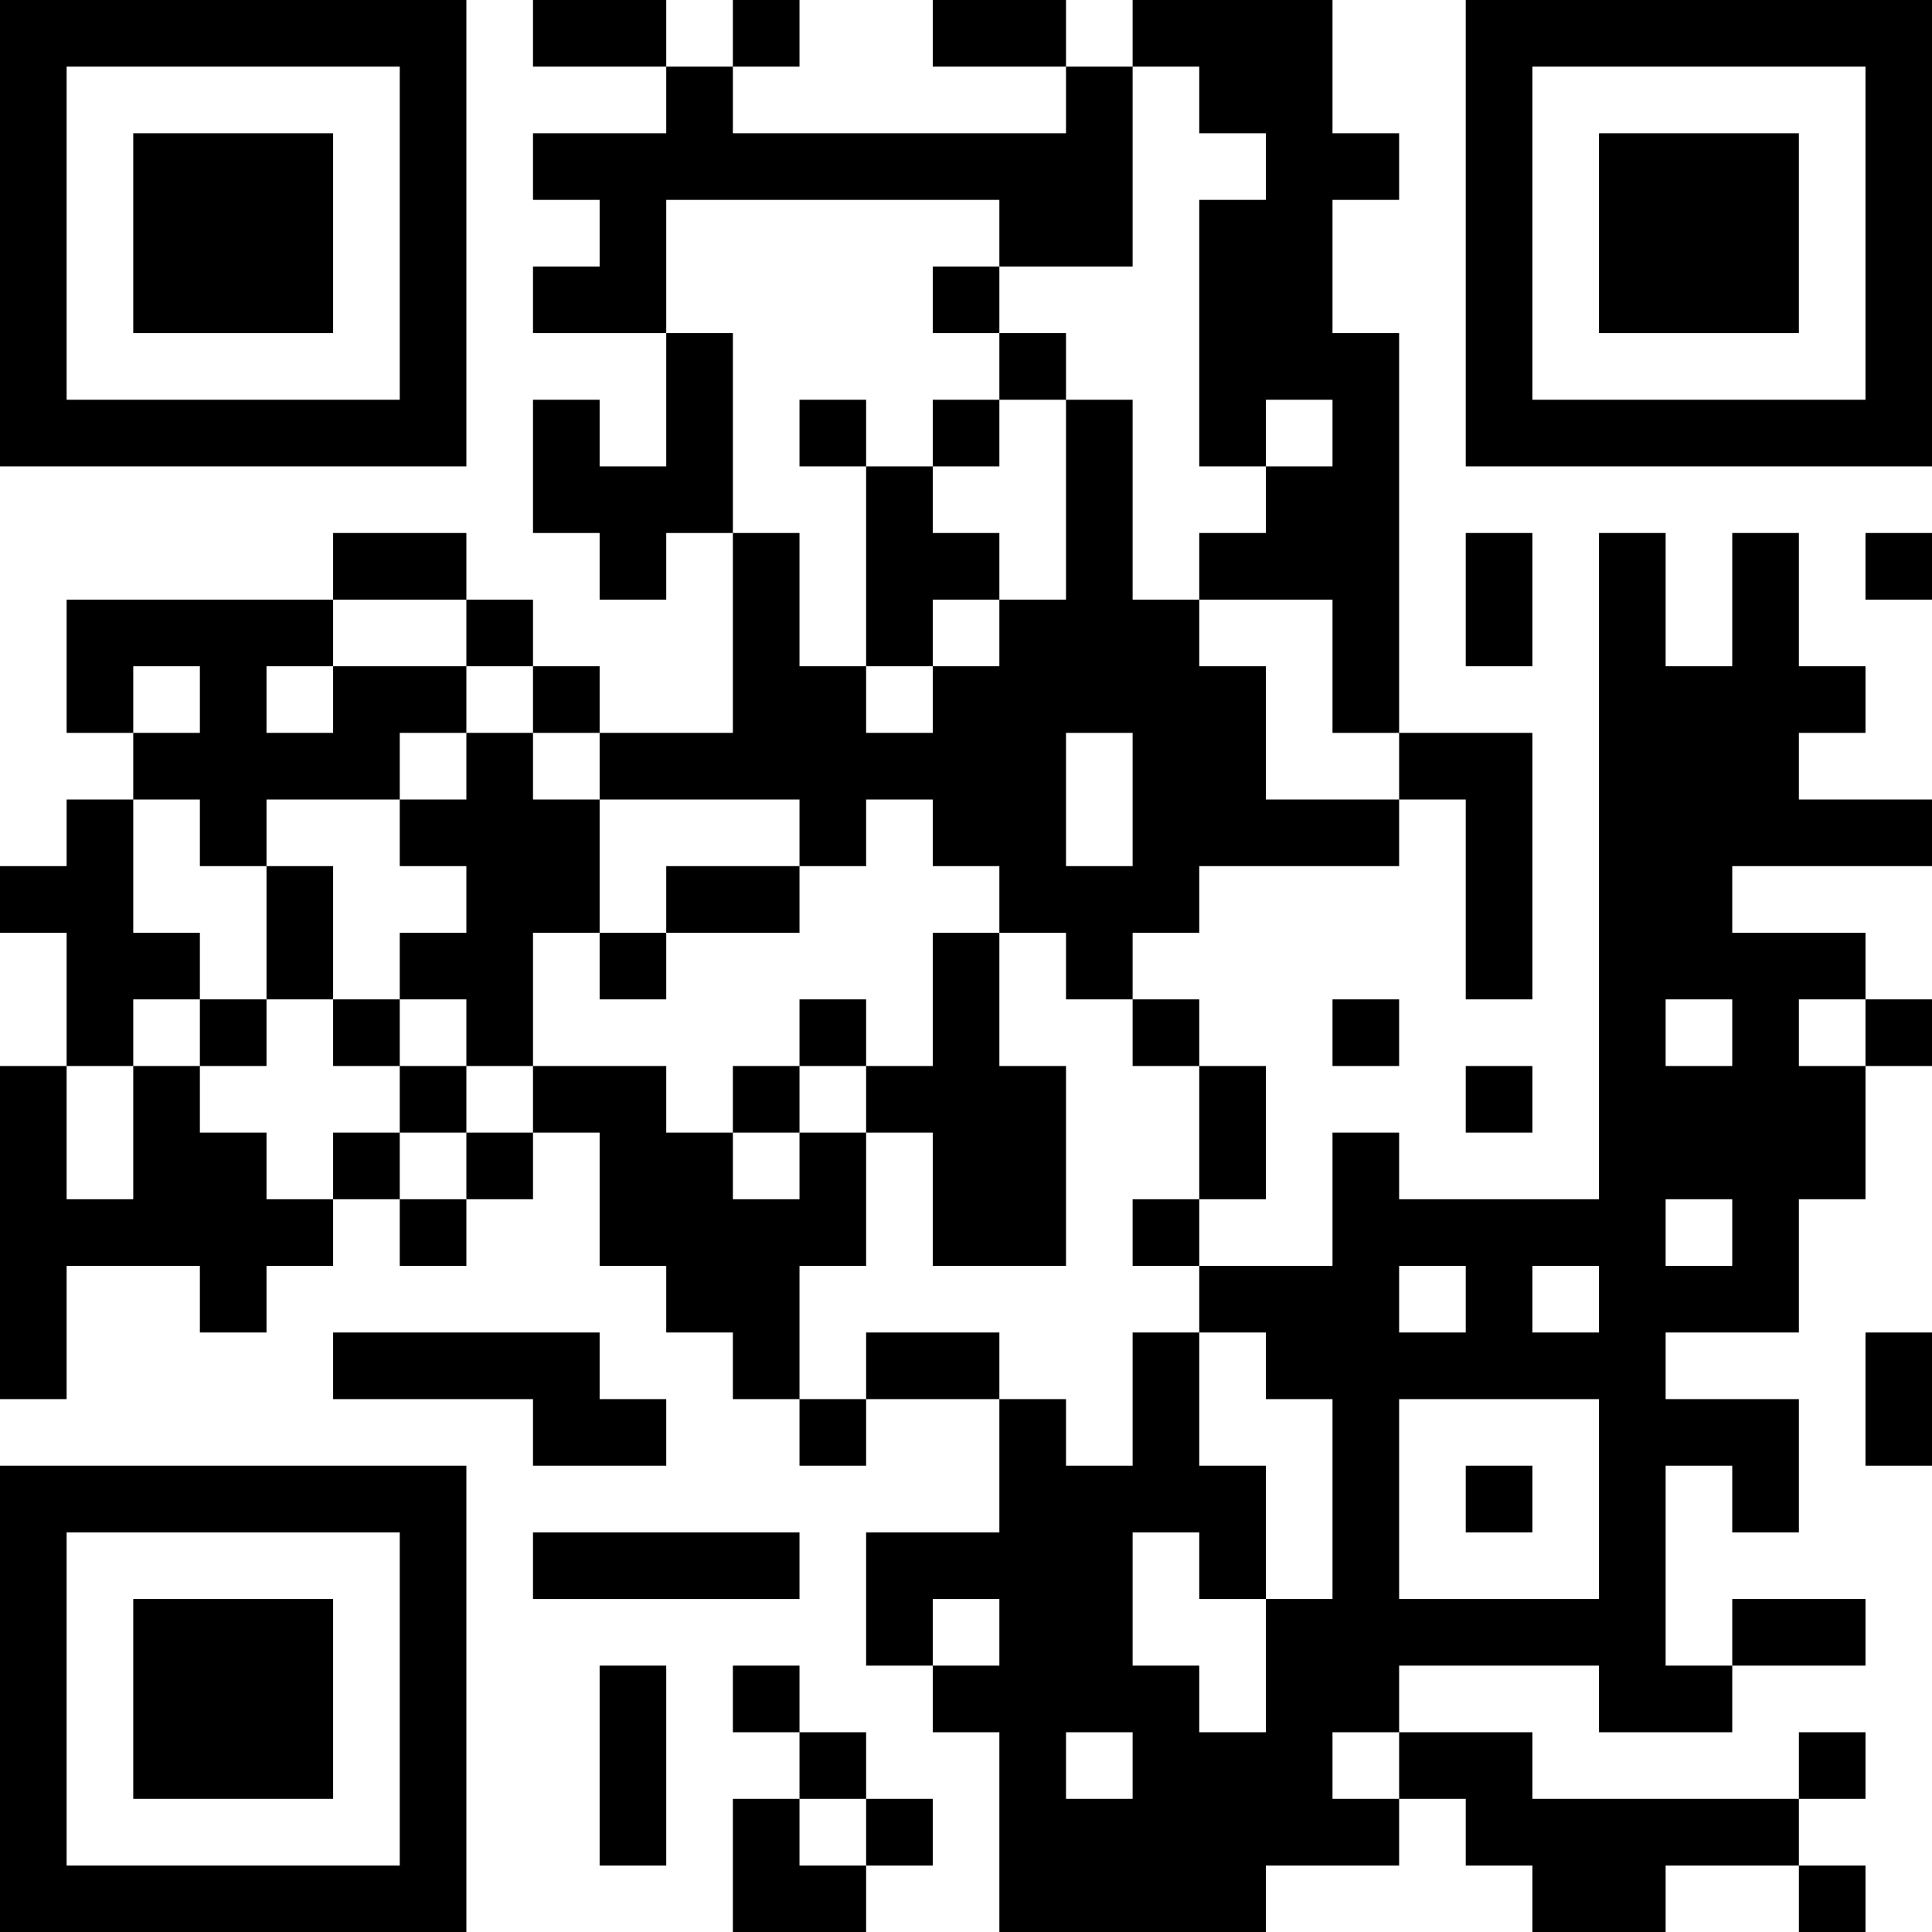 <?xml version="1.0" encoding="UTF-8"?>
<svg xmlns="http://www.w3.org/2000/svg" version="1.1" width="200" height="200" viewBox="0 0 200 200"><rect x="0" y="0" width="200" height="200" fill="#ffffff"/><g transform="scale(6.897)"><g transform="translate(0,0)"><path fill-rule="evenodd" d="M8 0L8 1L10 1L10 2L8 2L8 3L9 3L9 4L8 4L8 5L10 5L10 7L9 7L9 6L8 6L8 8L9 8L9 9L10 9L10 8L11 8L11 11L9 11L9 10L8 10L8 9L7 9L7 8L5 8L5 9L1 9L1 11L2 11L2 12L1 12L1 13L0 13L0 14L1 14L1 16L0 16L0 21L1 21L1 19L3 19L3 20L4 20L4 19L5 19L5 18L6 18L6 19L7 19L7 18L8 18L8 17L9 17L9 19L10 19L10 20L11 20L11 21L12 21L12 22L13 22L13 21L15 21L15 23L13 23L13 25L14 25L14 26L15 26L15 29L19 29L19 28L21 28L21 27L22 27L22 28L23 28L23 29L25 29L25 28L27 28L27 29L28 29L28 28L27 28L27 27L28 27L28 26L27 26L27 27L23 27L23 26L21 26L21 25L24 25L24 26L26 26L26 25L28 25L28 24L26 24L26 25L25 25L25 22L26 22L26 23L27 23L27 21L25 21L25 20L27 20L27 18L28 18L28 16L29 16L29 15L28 15L28 14L26 14L26 13L29 13L29 12L27 12L27 11L28 11L28 10L27 10L27 8L26 8L26 10L25 10L25 8L24 8L24 18L21 18L21 17L20 17L20 19L18 19L18 18L19 18L19 16L18 16L18 15L17 15L17 14L18 14L18 13L21 13L21 12L22 12L22 15L23 15L23 11L21 11L21 5L20 5L20 3L21 3L21 2L20 2L20 0L17 0L17 1L16 1L16 0L14 0L14 1L16 1L16 2L11 2L11 1L12 1L12 0L11 0L11 1L10 1L10 0ZM17 1L17 4L15 4L15 3L10 3L10 5L11 5L11 8L12 8L12 10L13 10L13 11L14 11L14 10L15 10L15 9L16 9L16 6L17 6L17 9L18 9L18 10L19 10L19 12L21 12L21 11L20 11L20 9L18 9L18 8L19 8L19 7L20 7L20 6L19 6L19 7L18 7L18 3L19 3L19 2L18 2L18 1ZM14 4L14 5L15 5L15 6L14 6L14 7L13 7L13 6L12 6L12 7L13 7L13 10L14 10L14 9L15 9L15 8L14 8L14 7L15 7L15 6L16 6L16 5L15 5L15 4ZM22 8L22 10L23 10L23 8ZM28 8L28 9L29 9L29 8ZM5 9L5 10L4 10L4 11L5 11L5 10L7 10L7 11L6 11L6 12L4 12L4 13L3 13L3 12L2 12L2 14L3 14L3 15L2 15L2 16L1 16L1 18L2 18L2 16L3 16L3 17L4 17L4 18L5 18L5 17L6 17L6 18L7 18L7 17L8 17L8 16L10 16L10 17L11 17L11 18L12 18L12 17L13 17L13 19L12 19L12 21L13 21L13 20L15 20L15 21L16 21L16 22L17 22L17 20L18 20L18 22L19 22L19 24L18 24L18 23L17 23L17 25L18 25L18 26L19 26L19 24L20 24L20 21L19 21L19 20L18 20L18 19L17 19L17 18L18 18L18 16L17 16L17 15L16 15L16 14L15 14L15 13L14 13L14 12L13 12L13 13L12 13L12 12L9 12L9 11L8 11L8 10L7 10L7 9ZM2 10L2 11L3 11L3 10ZM7 11L7 12L6 12L6 13L7 13L7 14L6 14L6 15L5 15L5 13L4 13L4 15L3 15L3 16L4 16L4 15L5 15L5 16L6 16L6 17L7 17L7 16L8 16L8 14L9 14L9 15L10 15L10 14L12 14L12 13L10 13L10 14L9 14L9 12L8 12L8 11ZM16 11L16 13L17 13L17 11ZM14 14L14 16L13 16L13 15L12 15L12 16L11 16L11 17L12 17L12 16L13 16L13 17L14 17L14 19L16 19L16 16L15 16L15 14ZM6 15L6 16L7 16L7 15ZM20 15L20 16L21 16L21 15ZM25 15L25 16L26 16L26 15ZM27 15L27 16L28 16L28 15ZM22 16L22 17L23 17L23 16ZM25 18L25 19L26 19L26 18ZM21 19L21 20L22 20L22 19ZM23 19L23 20L24 20L24 19ZM5 20L5 21L8 21L8 22L10 22L10 21L9 21L9 20ZM28 20L28 22L29 22L29 20ZM21 21L21 24L24 24L24 21ZM22 22L22 23L23 23L23 22ZM8 23L8 24L12 24L12 23ZM14 24L14 25L15 25L15 24ZM9 25L9 28L10 28L10 25ZM11 25L11 26L12 26L12 27L11 27L11 29L13 29L13 28L14 28L14 27L13 27L13 26L12 26L12 25ZM16 26L16 27L17 27L17 26ZM20 26L20 27L21 27L21 26ZM12 27L12 28L13 28L13 27ZM0 0L0 7L7 7L7 0ZM1 1L1 6L6 6L6 1ZM2 2L2 5L5 5L5 2ZM22 0L22 7L29 7L29 0ZM23 1L23 6L28 6L28 1ZM24 2L24 5L27 5L27 2ZM0 22L0 29L7 29L7 22ZM1 23L1 28L6 28L6 23ZM2 24L2 27L5 27L5 24Z" fill="#000000"/></g></g></svg>
